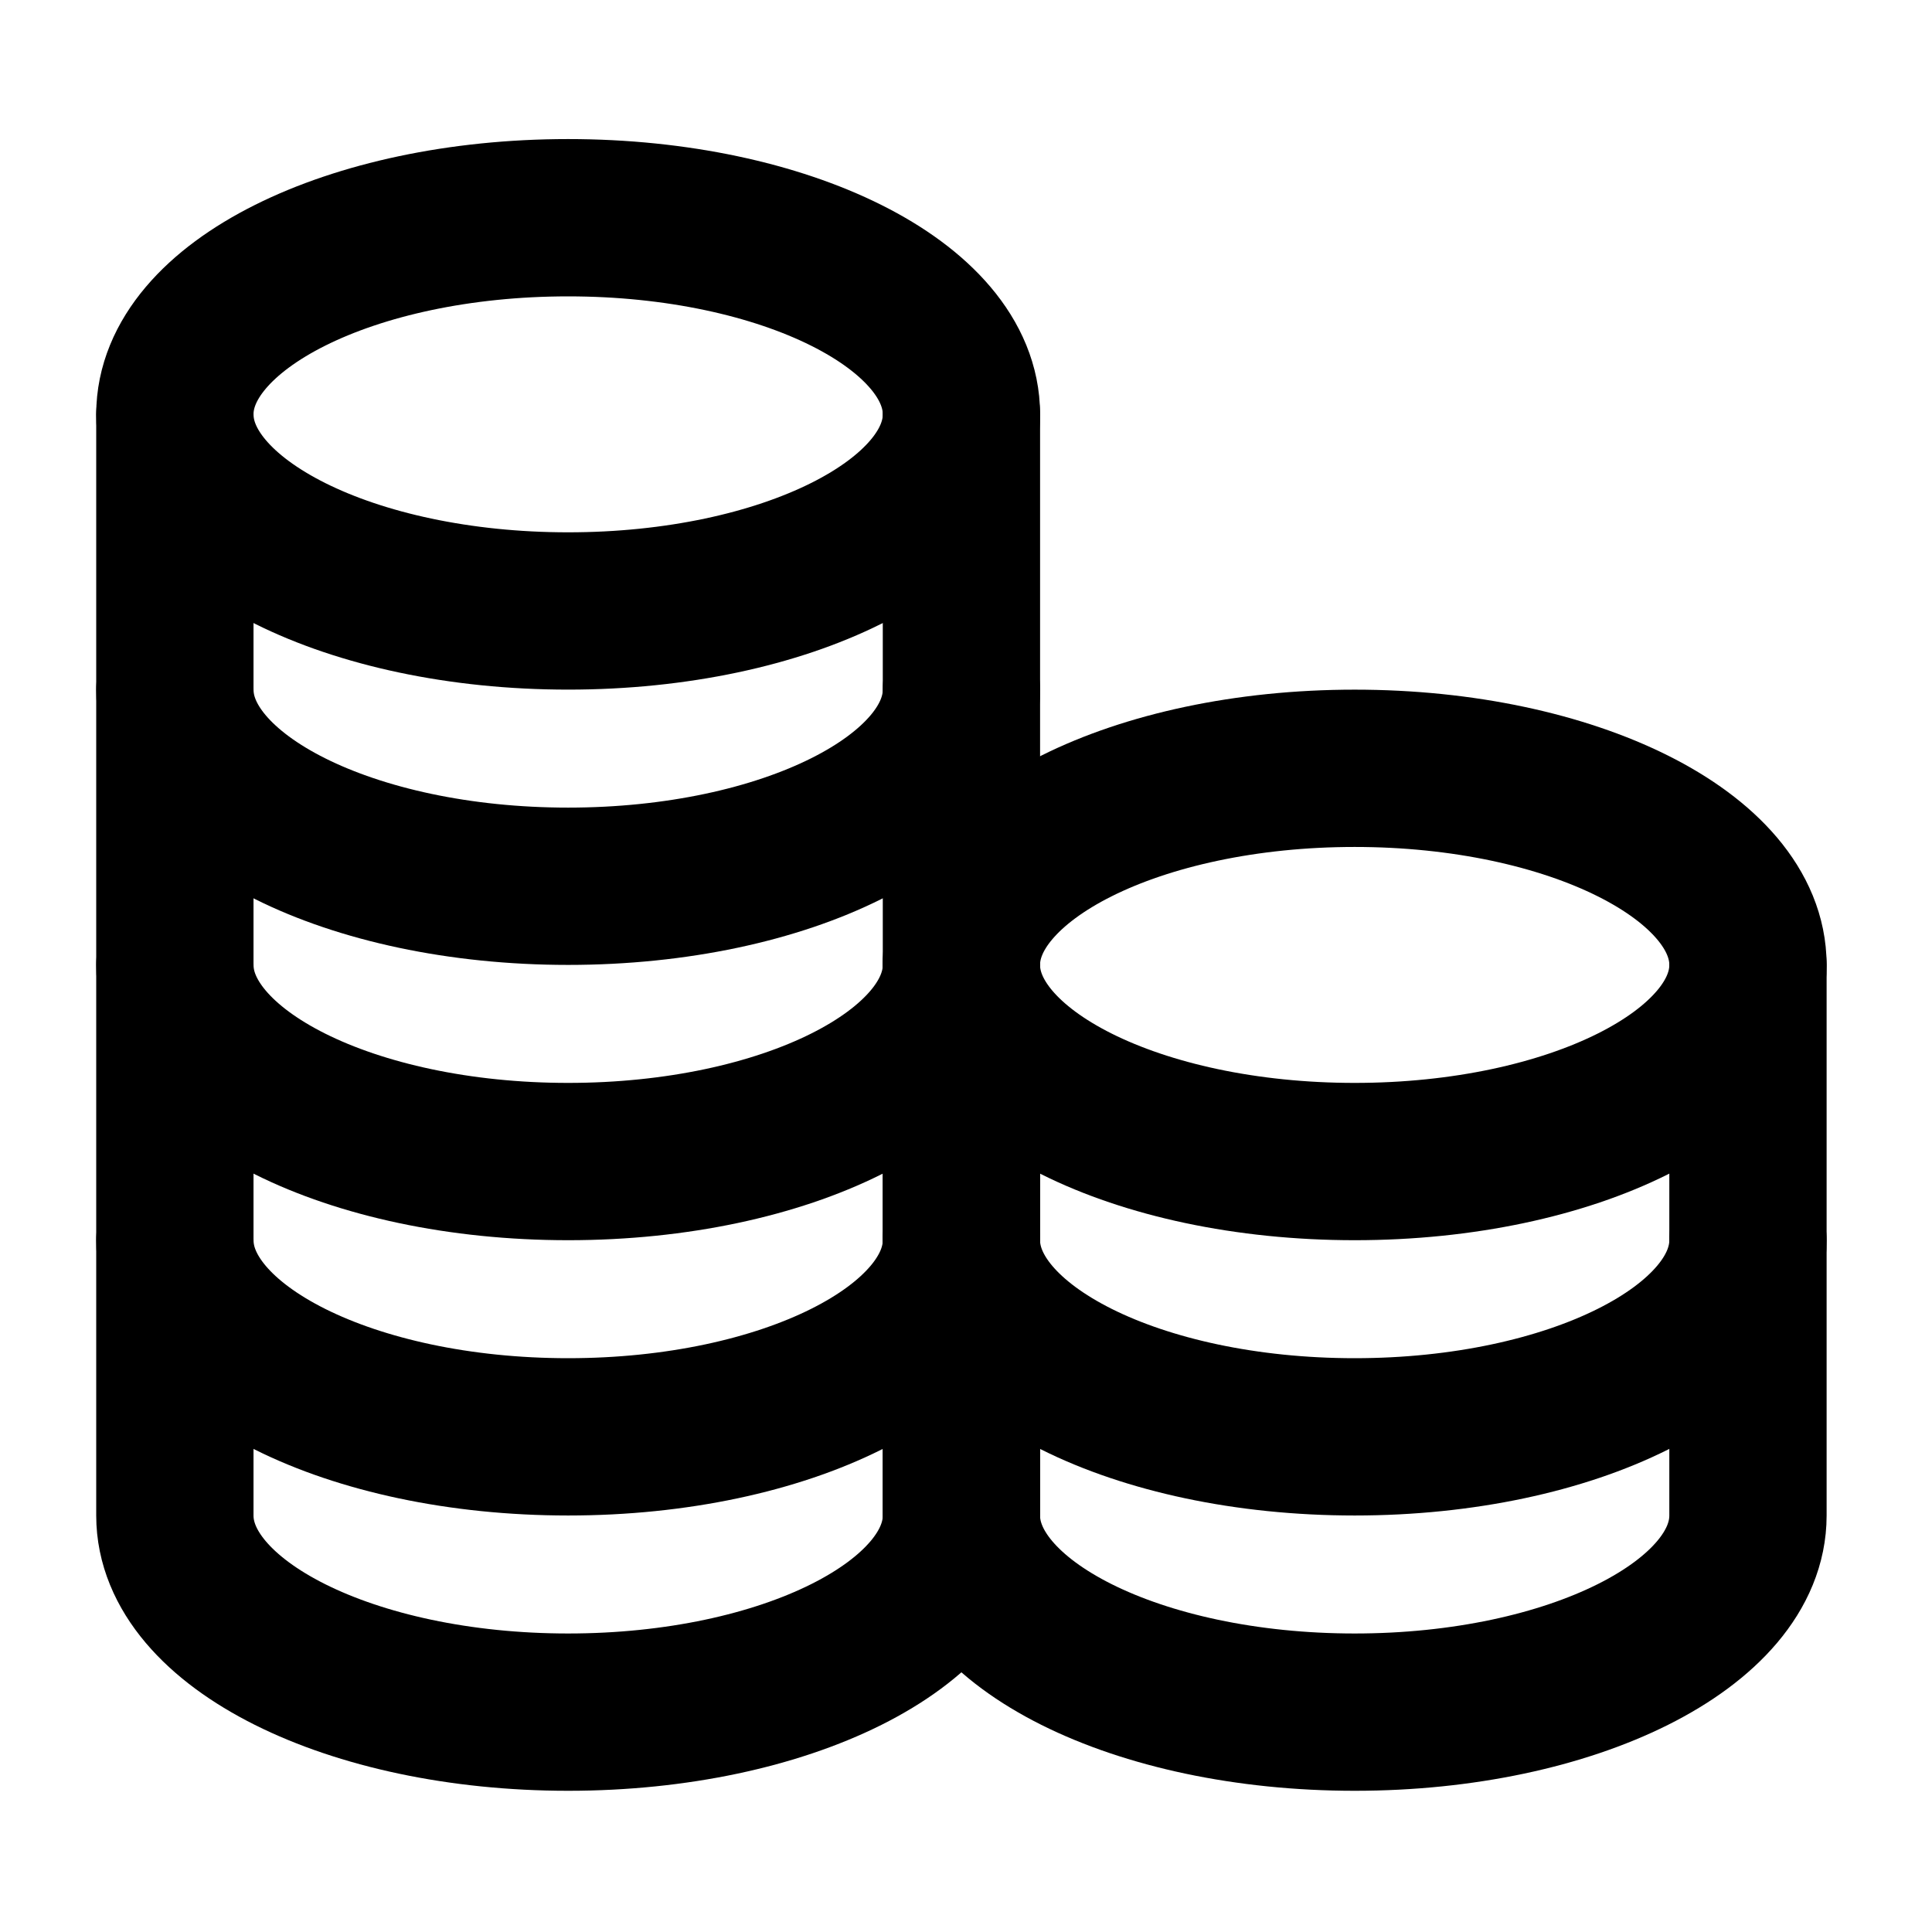 <svg width="55" height="55" viewBox="0 0 55 55" fill="none" xmlns="http://www.w3.org/2000/svg">
<path d="M16.174 17.393C22.357 17.393 27.37 14.887 27.37 11.796C27.37 8.704 22.357 6.198 16.174 6.198C9.991 6.198 4.978 8.704 4.978 11.796C4.978 14.887 9.991 17.393 16.174 17.393Z" stroke="black" stroke-width="4.478" stroke-linecap="round" stroke-linejoin="round"/>
<path d="M4.978 11.796C4.978 11.796 4.978 16.541 4.978 19.633C4.978 22.724 9.991 25.23 16.174 25.23C22.357 25.23 27.37 22.724 27.37 19.633C27.37 17.802 27.37 11.796 27.37 11.796" stroke="black" stroke-width="4.478" stroke-linecap="round" stroke-linejoin="round"/>
<path d="M4.978 19.633C4.978 19.633 4.978 24.378 4.978 27.47C4.978 30.561 9.991 33.067 16.174 33.067C22.357 33.067 27.37 30.561 27.37 27.47C27.37 25.638 27.37 19.633 27.37 19.633" stroke="black" stroke-width="4.478" stroke-linecap="round" stroke-linejoin="round"/>
<path d="M4.978 27.47C4.978 27.47 4.978 32.215 4.978 35.306C4.978 38.398 9.991 40.904 16.174 40.904C22.357 40.904 27.37 38.398 27.37 35.306C27.37 33.475 27.37 27.47 27.37 27.47" stroke="black" stroke-width="4.478" stroke-linecap="round" stroke-linejoin="round"/>
<path d="M4.978 35.306C4.978 35.306 4.978 40.052 4.978 43.144C4.978 46.235 9.991 48.741 16.174 48.741C22.357 48.741 27.37 46.235 27.37 43.144C27.37 41.312 27.37 35.306 27.37 35.306" stroke="black" stroke-width="4.478" stroke-linecap="round" stroke-linejoin="round"/>
<path d="M38.565 33.067C44.748 33.067 49.761 30.561 49.761 27.47C49.761 24.378 44.748 21.872 38.565 21.872C32.382 21.872 27.369 24.378 27.369 27.47C27.369 30.561 32.382 33.067 38.565 33.067Z" stroke="black" stroke-width="4.478" stroke-linecap="round" stroke-linejoin="round"/>
<path d="M27.369 27.47C27.369 27.47 27.369 32.215 27.369 35.306C27.369 38.398 32.382 40.904 38.565 40.904C44.748 40.904 49.761 38.398 49.761 35.306C49.761 33.475 49.761 27.47 49.761 27.47" stroke="black" stroke-width="4.478" stroke-linecap="round" stroke-linejoin="round"/>
<path d="M27.369 35.306C27.369 35.306 27.369 40.052 27.369 43.144C27.369 46.235 32.382 48.741 38.565 48.741C44.748 48.741 49.761 46.235 49.761 43.144C49.761 41.312 49.761 35.306 49.761 35.306" stroke="black" stroke-width="4.478" stroke-linecap="round" stroke-linejoin="round"/>
</svg>
